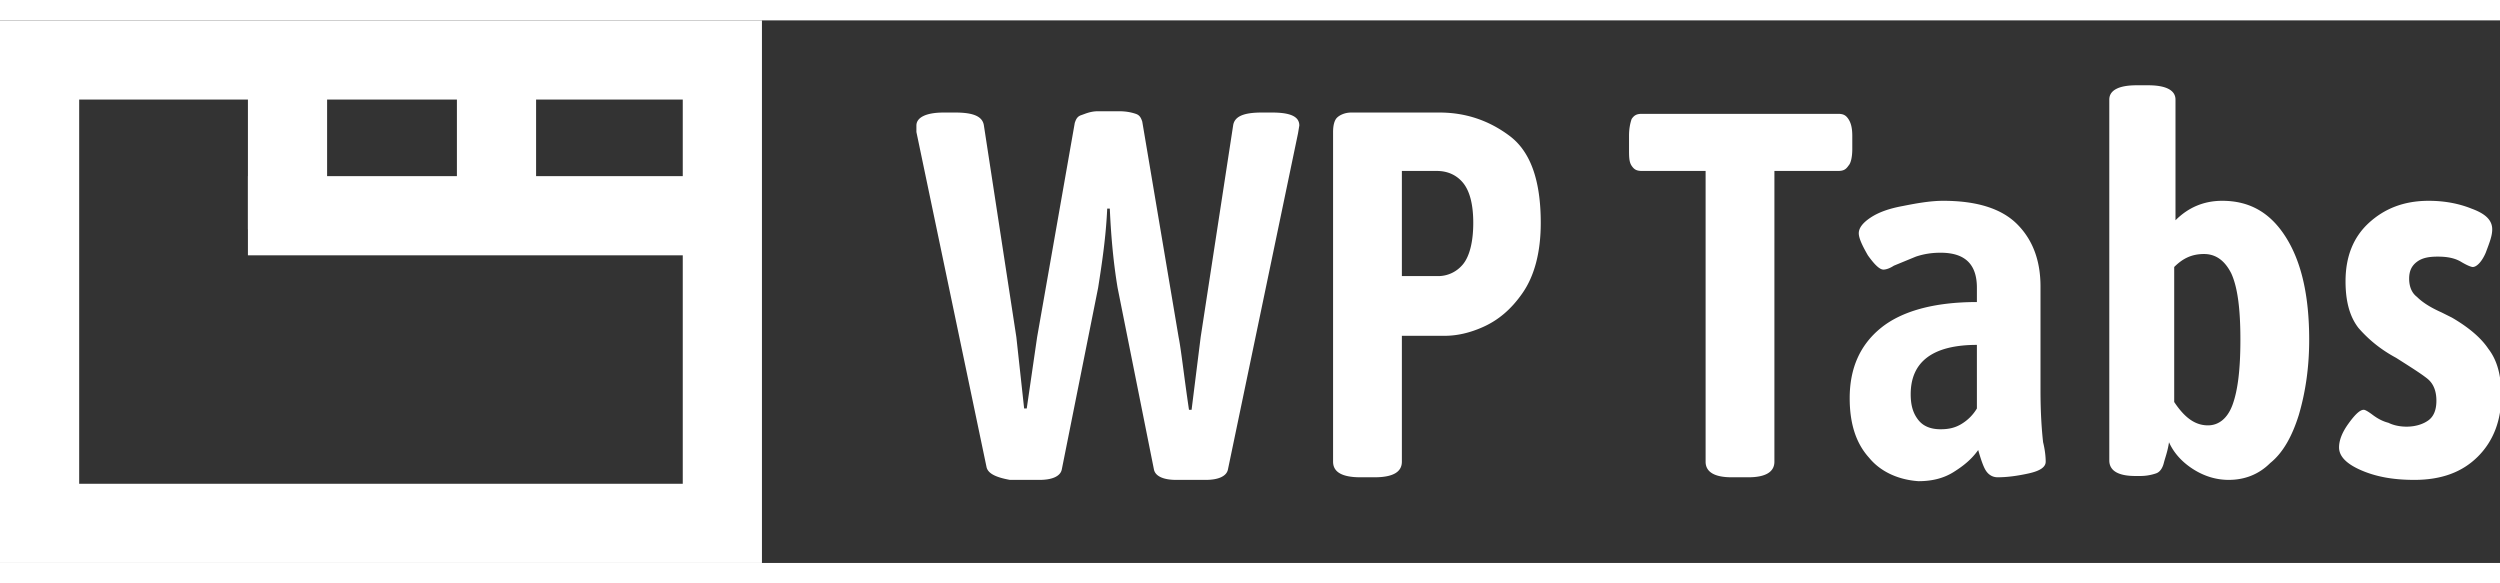 <svg xmlns="http://www.w3.org/2000/svg" viewBox="0 0 192.6 41.8" width="120" height="28"  fill="#fff" xmlns:v="https://vecta.io/nano"><rect x="0" y="0" width="192.6" height="41.8" fill="#333333" stroke="none"/><path d="M76 34.4L70.6 8.6v-.5c0-.6.7-1 2.1-1h.9c1.4 0 2.1.3 2.2 1l2.5 16.3.6 5.5h.2l.8-5.5 2.9-16.5c.1-.3.2-.5.5-.6S84 7 84.6 7h1.6c.6 0 1 .1 1.3.2s.4.3.5.6l2.8 16.6c.2 1 .4 2.9.8 5.6h.2l.7-5.6L95 8.1c.1-.7.8-1 2.2-1h.8c1.4 0 2.1.3 2.1 1l-.1.6-5.4 25.9c-.1.5-.7.8-1.7.8h-2.3c-1 0-1.6-.3-1.7-.8l-2.8-14c-.3-1.8-.5-3.8-.6-6.1h-.2c-.1 2.2-.4 4.2-.7 6.1l-2.8 14c-.1.5-.7.8-1.7.8h-2.3c-1.1-.2-1.7-.5-1.8-1zm26.7-.4V8.6c0-.5.1-.9.3-1.1s.6-.4 1.1-.4h6.8c2 0 3.8.6 5.4 1.8s2.4 3.4 2.4 6.7c0 2.3-.5 4.1-1.4 5.4s-1.9 2.1-3 2.6-2.1.7-3 .7H108V34c0 .8-.7 1.2-2.1 1.2h-1.1c-1.4 0-2.1-.4-2.1-1.2zm8.1-14.3c.7 0 1.4-.3 1.9-.9s.8-1.7.8-3.2-.3-2.5-.8-3.1-1.2-.9-2-.9H108v8.1h2.8zM131.4 34V11.6h-4.9c-.4 0-.6-.1-.8-.4s-.2-.7-.2-1.3v-1c0-.6.1-1 .2-1.3.2-.3.4-.4.8-.4h15.1c.4 0 .6.1.8.4s.3.7.3 1.3v1c0 .6-.1 1.1-.3 1.3-.2.3-.4.4-.8.4h-4.9V34c0 .8-.7 1.2-2 1.2h-1.3c-1.3 0-2-.4-2-1.2zm12.6-.3c-1-1.1-1.5-2.6-1.5-4.6 0-2.3.8-4.1 2.4-5.4s4.1-2 7.4-2v-1.1c0-1.8-.9-2.7-2.8-2.7-.7 0-1.3.1-1.9.3l-1.7.7c-.3.2-.6.3-.8.3-.3 0-.7-.4-1.2-1.1-.4-.7-.7-1.3-.7-1.7s.3-.8.9-1.2 1.4-.7 2.5-.9c1-.2 2.1-.4 3.1-.4 2.6 0 4.5.6 5.7 1.8s1.8 2.8 1.8 4.8v8c0 1.8.1 3.1.2 4 .2.8.2 1.4.2 1.5 0 .4-.4.7-1.3.9s-1.7.3-2.4.3c-.4 0-.7-.2-.9-.5s-.4-.9-.6-1.6c-.5.7-1.1 1.2-1.9 1.7s-1.7.7-2.7.7c-1.5-.1-2.9-.7-3.8-1.8zm7.1-2.6c.5-.3.9-.7 1.2-1.2V25c-3.4 0-5.1 1.3-5.1 3.8 0 .9.2 1.5.6 2s1 .7 1.7.7c.6 0 1.1-.1 1.6-.4zm17.9 3.5c-.8-.5-1.5-1.2-1.9-2.1-.1.7-.3 1.2-.4 1.6s-.3.7-.6.8a3.73 3.73 0 0 1-1.2.2h-.4c-1.3 0-2-.4-2-1.2V6.1c0-.7.7-1.1 2.1-1.1h.9c1.4 0 2.1.4 2.1 1.1v9.3c1-1 2.2-1.5 3.6-1.5 2.1 0 3.7.9 4.9 2.8s1.8 4.5 1.8 7.9c0 2.2-.3 4.1-.8 5.8-.5 1.6-1.2 2.9-2.2 3.7-.9.9-2 1.3-3.2 1.3-1 0-1.9-.3-2.7-.8zm3-5c.4-1.1.6-2.7.6-5s-.2-4-.7-5.1c-.5-1-1.2-1.5-2.1-1.5s-1.6.3-2.3 1v10.4c.8 1.2 1.6 1.8 2.6 1.8.8 0 1.5-.5 1.9-1.6zm10 5.1c-1.2-.5-1.8-1.1-1.8-1.8 0-.5.2-1.1.7-1.8s.9-1.1 1.2-1.1c.1 0 .3.1.7.4s.8.5 1.2.6c.4.2.9.3 1.4.3.7 0 1.3-.2 1.7-.5s.6-.8.6-1.5-.2-1.3-.7-1.7-1.3-.9-2.4-1.6c-1.3-.7-2.2-1.5-2.9-2.3-.7-.9-1-2.1-1-3.6 0-1.9.6-3.4 1.8-4.5s2.7-1.7 4.6-1.7c1.2 0 2.3.2 3.3.6 1.1.4 1.6.9 1.6 1.6 0 .5-.2 1-.5 1.8-.3.7-.7 1.1-1 1.1-.1 0-.4-.1-.9-.4s-1.1-.4-1.8-.4-1.2.1-1.6.4-.6.7-.6 1.3.2 1.1.6 1.4c.4.4 1 .8 1.9 1.2l.8.4c1.2.7 2.2 1.5 2.8 2.4.7.9 1 2.1 1 3.6 0 1.9-.6 3.5-1.8 4.7s-2.8 1.8-4.9 1.8c-1.5 0-2.8-.2-4-.7zM53.3 5.4v30.9H5.4V5.4h47.9M58 .7H.7v40.5H58V.7z"/><path d="M58.7 41.8H0V0h58.7v41.8zM1.3 40.5h56V1.3h-56v39.2zm52.6-3.4H4.8V4.8h49.1v32.3zM6.1 35.7h46.5V6.1H6.1v29.6z"/><path d="M19.8 12.6h36.8v4.8H19.8z"/><path d="M57.3 18.1H19.1V12h38.2v6.1zm-36.8-1.4H56v-3.4H20.5v3.4z"/><path d="M19.8 4.7h4.8v10.8h-4.8z"/><path d="M25.2 16.1h-6.1V4h6.1v12.1zm-4.7-1.4h3.4V5.3h-3.4v9.4zM35.8 5h4.8v8.4h-4.8z"/><path d="M41.3 14.1h-6.1V4.4h6.1v9.7zm-4.8-1.4h3.4v-7h-3.4v7z"/></svg>